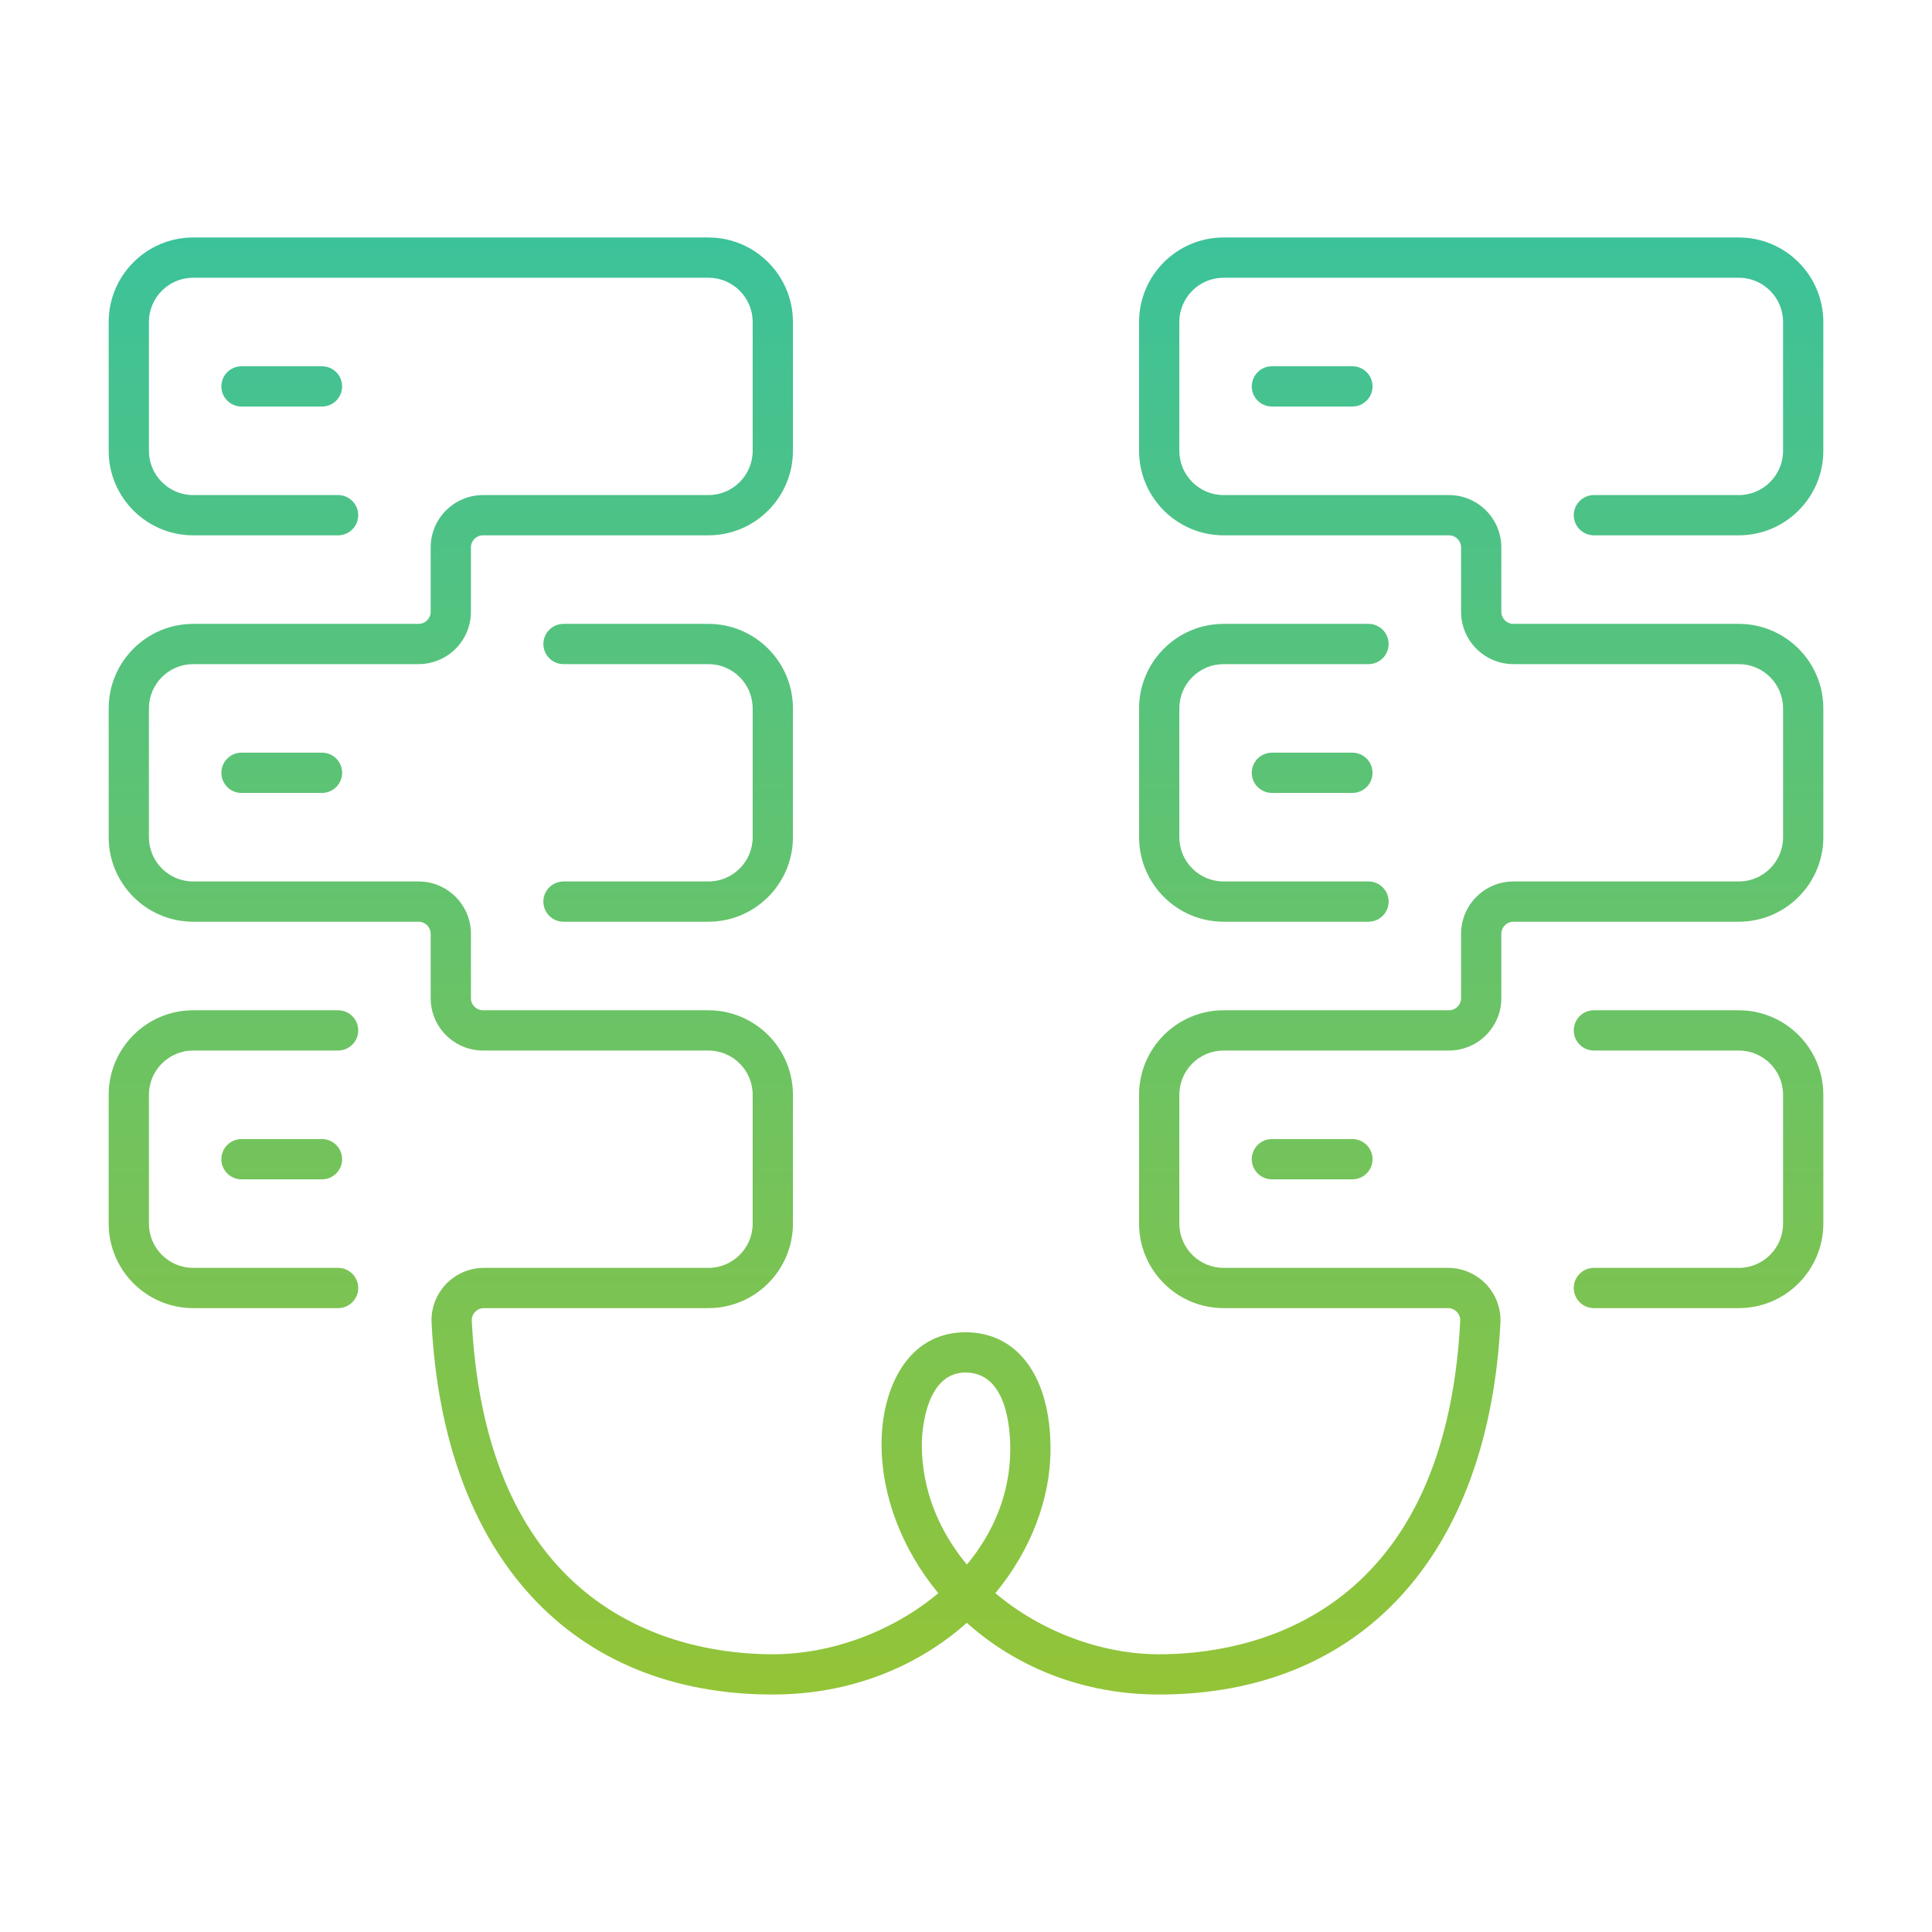 <svg width="120" height="120" viewBox="0 0 120 120" fill="none" xmlns="http://www.w3.org/2000/svg">
<path d="M44 54.75H35C34.31 54.75 33.75 55.31 33.75 56C33.75 56.69 34.31 57.25 35 57.25H44C46.895 57.25 49.25 54.895 49.25 52V44C49.25 41.105 46.895 38.75 44 38.75H35C34.31 38.75 33.75 39.31 33.75 40C33.75 40.69 34.31 41.25 35 41.25H44C45.517 41.25 46.75 42.483 46.75 44V52C46.75 53.517 45.517 54.75 44 54.75Z" fill="url(#paint0_linear_4_446)"/>
<path d="M22.25 64C22.25 63.31 21.69 62.75 21 62.75H12C9.105 62.75 6.75 65.106 6.75 68V76C6.75 78.894 9.105 81.25 12 81.25H21C21.69 81.25 22.25 80.69 22.25 80C22.25 79.31 21.69 78.75 21 78.75H12C10.483 78.75 9.25 77.517 9.25 76V68C9.25 66.483 10.483 65.25 12 65.25H21C21.69 65.25 22.25 64.69 22.25 64Z" fill="url(#paint1_linear_4_446)"/>
<path d="M76 57.25H85C85.69 57.25 86.25 56.69 86.25 56C86.25 55.31 85.69 54.75 85 54.75H76C74.483 54.75 73.25 53.517 73.25 52V44C73.25 42.483 74.483 41.25 76 41.25H85C85.69 41.25 86.25 40.69 86.25 40C86.25 39.31 85.69 38.75 85 38.75H76C73.106 38.75 70.75 41.105 70.75 44V52C70.75 54.895 73.106 57.25 76 57.25Z" fill="url(#paint2_linear_4_446)"/>
<path d="M108 62.75H99C98.31 62.75 97.75 63.31 97.75 64C97.75 64.69 98.31 65.25 99 65.25H108C109.517 65.25 110.75 66.483 110.75 68V76C110.75 77.517 109.517 78.75 108 78.75H99C98.31 78.75 97.75 79.31 97.75 80C97.75 80.69 98.31 81.25 99 81.25H108C110.895 81.25 113.25 78.894 113.25 76V68C113.25 65.106 110.895 62.75 108 62.75Z" fill="url(#paint3_linear_4_446)"/>
<path d="M108 30.75H99C98.31 30.75 97.75 31.31 97.75 32C97.75 32.69 98.31 33.25 99 33.25H108C110.895 33.25 113.25 30.895 113.25 28V20C113.25 17.105 110.895 14.75 108 14.75H76C73.106 14.75 70.75 17.105 70.75 20V28C70.75 30.895 73.106 33.25 76 33.25H90C90.413 33.25 90.75 33.587 90.75 34V38C90.75 39.792 92.208 41.25 94 41.25H108C109.517 41.25 110.75 42.483 110.75 44V52C110.75 53.517 109.517 54.75 108 54.75H94C92.208 54.75 90.75 56.208 90.75 58V62C90.75 62.413 90.413 62.75 90 62.75H76C73.106 62.75 70.75 65.106 70.75 68V76C70.75 78.894 73.106 81.25 76 81.25H89.943C90.226 81.25 90.408 81.398 90.492 81.487C90.575 81.574 90.712 81.762 90.698 82.039C89.732 100.731 77.3 102.75 72 102.75C68.436 102.75 64.663 101.35 61.826 98.955C64.02 96.296 65.25 93.102 65.25 90C65.25 85.528 63.227 82.75 59.971 82.75C56.367 82.75 54.754 86.24 54.754 89.7C54.754 92.912 56.022 96.221 58.279 98.956C55.431 101.349 51.608 102.75 48 102.75C42.7 102.75 30.268 100.731 29.302 82.038C29.288 81.762 29.425 81.574 29.508 81.487C29.592 81.398 29.774 81.25 30.057 81.25H44C46.895 81.25 49.25 78.894 49.25 76V68C49.25 65.106 46.895 62.75 44 62.75H30C29.587 62.75 29.25 62.413 29.25 62V58C29.25 56.208 27.792 54.75 26 54.75H12C10.483 54.75 9.25 53.517 9.25 52V44C9.25 42.483 10.483 41.25 12 41.25H26C27.792 41.25 29.25 39.792 29.25 38V34C29.25 33.587 29.587 33.25 30 33.25H44C46.895 33.25 49.25 30.895 49.25 28V20C49.25 17.105 46.895 14.75 44 14.75H12C9.105 14.75 6.75 17.105 6.75 20V28C6.75 30.895 9.105 33.25 12 33.25H21C21.69 33.25 22.25 32.69 22.25 32C22.25 31.31 21.69 30.75 21 30.75H12C10.483 30.75 9.25 29.517 9.25 28V20C9.25 18.483 10.483 17.25 12 17.25H44C45.517 17.25 46.75 18.483 46.75 20V28C46.75 29.517 45.517 30.75 44 30.75H30C28.208 30.75 26.75 32.208 26.75 34V38C26.75 38.413 26.413 38.75 26 38.75H12C9.105 38.75 6.75 41.105 6.75 44V52C6.75 54.895 9.105 57.25 12 57.25H26C26.413 57.25 26.75 57.587 26.75 58V62C26.75 63.792 28.208 65.25 30 65.25H44C45.517 65.25 46.75 66.483 46.75 68V76C46.75 77.517 45.517 78.75 44 78.75H30.057C29.168 78.75 28.307 79.12 27.694 79.766C27.083 80.409 26.76 81.285 26.806 82.168C27.552 96.621 35.476 105.25 48 105.25C52.911 105.25 57.056 103.463 60.05 100.797C63.036 103.467 67.143 105.25 72 105.25C84.524 105.25 92.448 96.621 93.194 82.169C93.24 81.285 92.917 80.409 92.306 79.766C91.693 79.12 90.832 78.75 89.943 78.75H76C74.483 78.75 73.25 77.517 73.25 76V68C73.25 66.483 74.483 65.25 76 65.25H90C91.792 65.25 93.25 63.792 93.25 62V58C93.25 57.587 93.587 57.25 94 57.25H108C110.895 57.25 113.25 54.895 113.25 52V44C113.25 41.105 110.895 38.75 108 38.75H94C93.587 38.75 93.25 38.413 93.25 38V34C93.25 32.208 91.792 30.75 90 30.75H76C74.483 30.75 73.25 29.517 73.25 28V20C73.25 18.483 74.483 17.25 76 17.25H108C109.517 17.25 110.75 18.483 110.75 20V28C110.75 29.517 109.517 30.75 108 30.75ZM57.254 89.7C57.254 89.519 57.285 85.25 59.971 85.25C62.48 85.25 62.75 88.572 62.75 90C62.75 92.745 61.712 95.186 60.056 97.179C58.336 95.115 57.254 92.57 57.254 89.7Z" fill="url(#paint4_linear_4_446)"/>
<path d="M20 70.75H15C14.31 70.75 13.75 71.31 13.75 72C13.75 72.69 14.31 73.25 15 73.25H20C20.69 73.25 21.25 72.69 21.25 72C21.25 71.31 20.69 70.75 20 70.75Z" fill="url(#paint5_linear_4_446)"/>
<path d="M15 46.75C14.31 46.75 13.75 47.31 13.75 48C13.75 48.69 14.31 49.25 15 49.25H20C20.69 49.25 21.25 48.69 21.25 48C21.25 47.31 20.69 46.75 20 46.75H15Z" fill="url(#paint6_linear_4_446)"/>
<path d="M15 22.75C14.31 22.75 13.75 23.31 13.75 24C13.75 24.69 14.31 25.25 15 25.25H20C20.69 25.25 21.25 24.69 21.25 24C21.25 23.31 20.69 22.75 20 22.75H15Z" fill="url(#paint7_linear_4_446)"/>
<path d="M79 70.75C78.31 70.75 77.75 71.31 77.75 72C77.75 72.69 78.31 73.25 79 73.25H84C84.69 73.25 85.25 72.69 85.25 72C85.25 71.31 84.69 70.75 84 70.75H79Z" fill="url(#paint8_linear_4_446)"/>
<path d="M84 46.75H79C78.31 46.75 77.75 47.31 77.75 48C77.75 48.69 78.31 49.25 79 49.25H84C84.69 49.25 85.25 48.69 85.25 48C85.25 47.31 84.69 46.75 84 46.75Z" fill="url(#paint9_linear_4_446)"/>
<path d="M79 22.75C78.31 22.75 77.75 23.31 77.75 24C77.75 24.69 78.31 25.25 79 25.25H84C84.69 25.25 85.25 24.69 85.25 24C85.25 23.31 84.69 22.75 84 22.75H79Z" fill="url(#paint10_linear_4_446)"/>
<defs>
<linearGradient id="paint0_linear_4_446" x1="60" y1="14.75" x2="60" y2="105.25" gradientUnits="userSpaceOnUse">
<stop stop-color="#3CC29A"/>
<stop offset="1" stop-color="#93C437"/>
</linearGradient>
<linearGradient id="paint1_linear_4_446" x1="60" y1="14.75" x2="60" y2="105.25" gradientUnits="userSpaceOnUse">
<stop stop-color="#3CC29A"/>
<stop offset="1" stop-color="#93C437"/>
</linearGradient>
<linearGradient id="paint2_linear_4_446" x1="60" y1="14.75" x2="60" y2="105.25" gradientUnits="userSpaceOnUse">
<stop stop-color="#3CC29A"/>
<stop offset="1" stop-color="#93C437"/>
</linearGradient>
<linearGradient id="paint3_linear_4_446" x1="60" y1="14.75" x2="60" y2="105.25" gradientUnits="userSpaceOnUse">
<stop stop-color="#3CC29A"/>
<stop offset="1" stop-color="#93C437"/>
</linearGradient>
<linearGradient id="paint4_linear_4_446" x1="60" y1="14.75" x2="60" y2="105.25" gradientUnits="userSpaceOnUse">
<stop stop-color="#3CC29A"/>
<stop offset="1" stop-color="#93C437"/>
</linearGradient>
<linearGradient id="paint5_linear_4_446" x1="60" y1="14.75" x2="60" y2="105.25" gradientUnits="userSpaceOnUse">
<stop stop-color="#3CC29A"/>
<stop offset="1" stop-color="#93C437"/>
</linearGradient>
<linearGradient id="paint6_linear_4_446" x1="60" y1="14.75" x2="60" y2="105.25" gradientUnits="userSpaceOnUse">
<stop stop-color="#3CC29A"/>
<stop offset="1" stop-color="#93C437"/>
</linearGradient>
<linearGradient id="paint7_linear_4_446" x1="60" y1="14.75" x2="60" y2="105.25" gradientUnits="userSpaceOnUse">
<stop stop-color="#3CC29A"/>
<stop offset="1" stop-color="#93C437"/>
</linearGradient>
<linearGradient id="paint8_linear_4_446" x1="60" y1="14.75" x2="60" y2="105.25" gradientUnits="userSpaceOnUse">
<stop stop-color="#3CC29A"/>
<stop offset="1" stop-color="#93C437"/>
</linearGradient>
<linearGradient id="paint9_linear_4_446" x1="60" y1="14.75" x2="60" y2="105.25" gradientUnits="userSpaceOnUse">
<stop stop-color="#3CC29A"/>
<stop offset="1" stop-color="#93C437"/>
</linearGradient>
<linearGradient id="paint10_linear_4_446" x1="60" y1="14.75" x2="60" y2="105.25" gradientUnits="userSpaceOnUse">
<stop stop-color="#3CC29A"/>
<stop offset="1" stop-color="#93C437"/>
</linearGradient>
</defs>
</svg>

